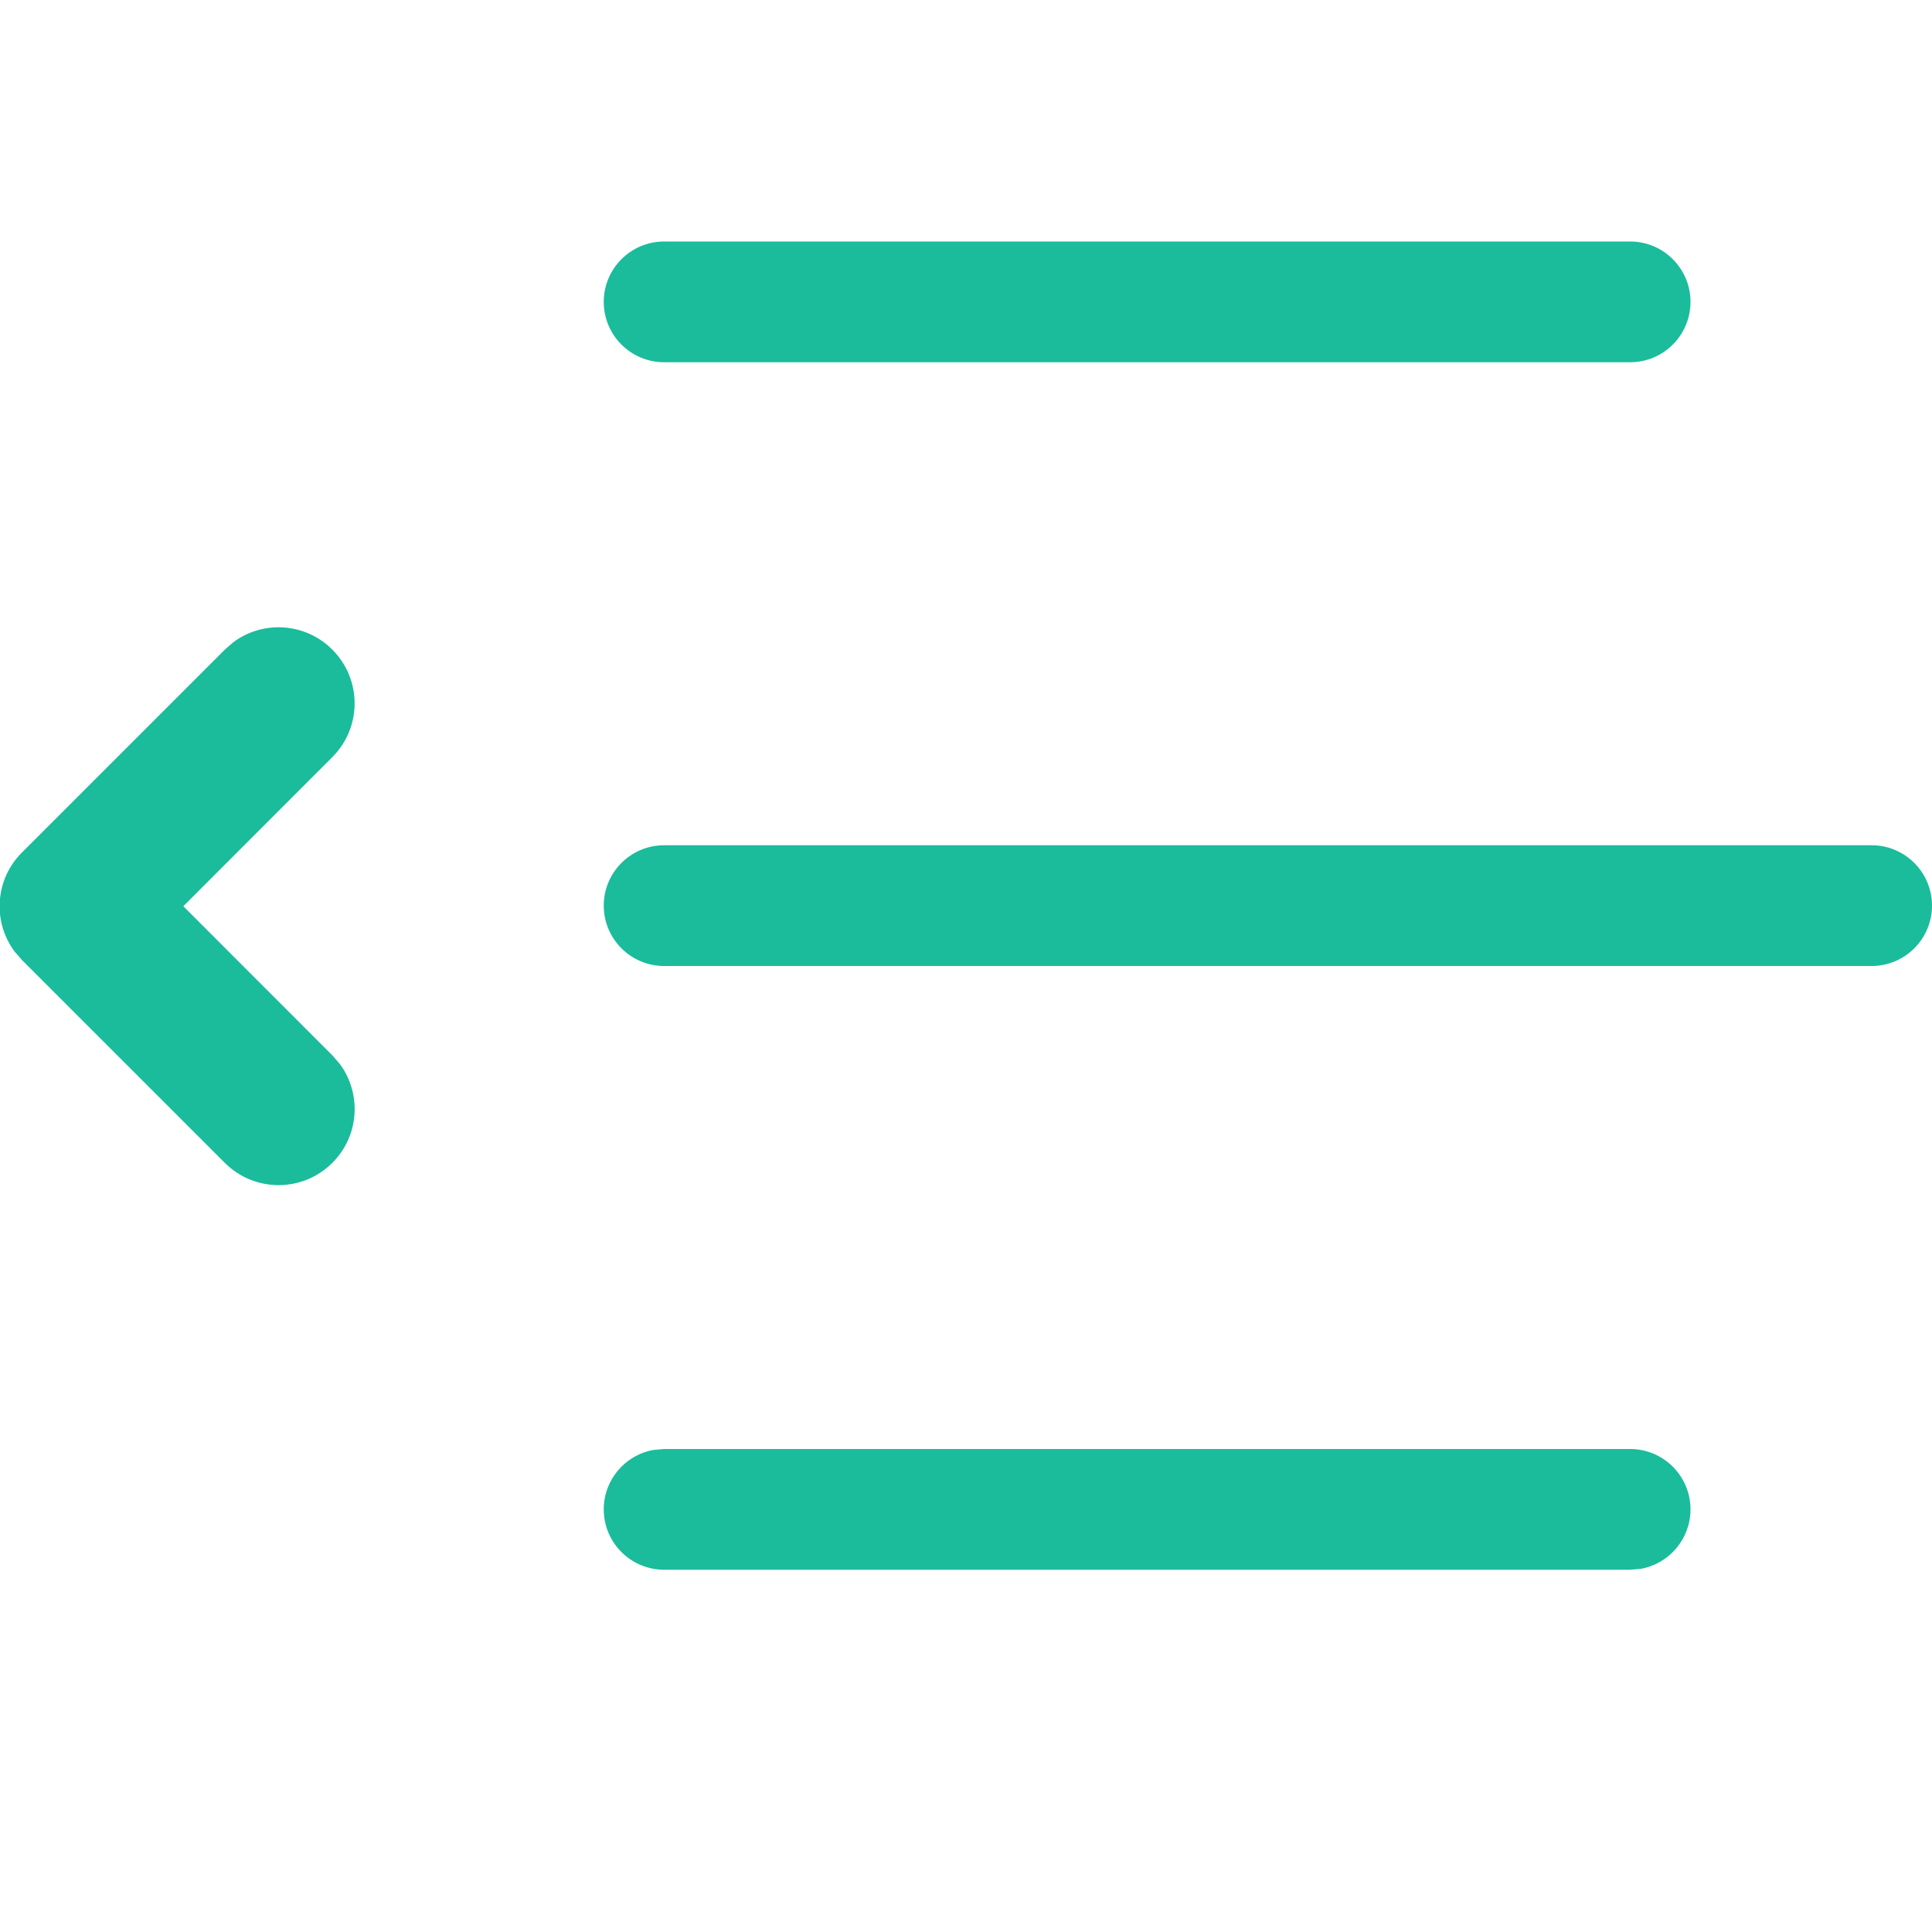 <svg clip-rule="evenodd" fill-rule="evenodd" stroke-linejoin="round" stroke-miterlimit="2" viewBox="0 0 16 16" xmlns="http://www.w3.org/2000/svg"><g fill="#1abc9c" fill-rule="nonzero"><path d="m10.5 14c.276 0 .5.224.5.5 0 .245-.177.45-.41.492l-.09.008h-8c-.276 0-.5-.224-.5-.5 0-.245.177-.45.41-.492l.09-.008zm2-5c.276 0 .5.224.5.5s-.224.5-.5.5h-10c-.276 0-.5-.224-.5-.5s.224-.5.5-.5zm-2-5c.276 0 .5.224.5.5s-.224.5-.5.5h-8c-.276 0-.5-.224-.5-.5s.224-.5.5-.5z" transform="translate(3 -2)"/><path d="m2.72 9.22c.266-.267.683-.291.976-.073l.084.073 2 2c.267.266.291.683.073.976l-.073.084-2 2c-.293.293-.767.293-1.06 0-.267-.266-.291-.683-.073-.976l.073-.084 1.469-1.47-1.469-1.47c-.293-.293-.293-.767 0-1.06z" transform="matrix(-.84 0 0 .84 5.037 -2.365)"/></g></svg>